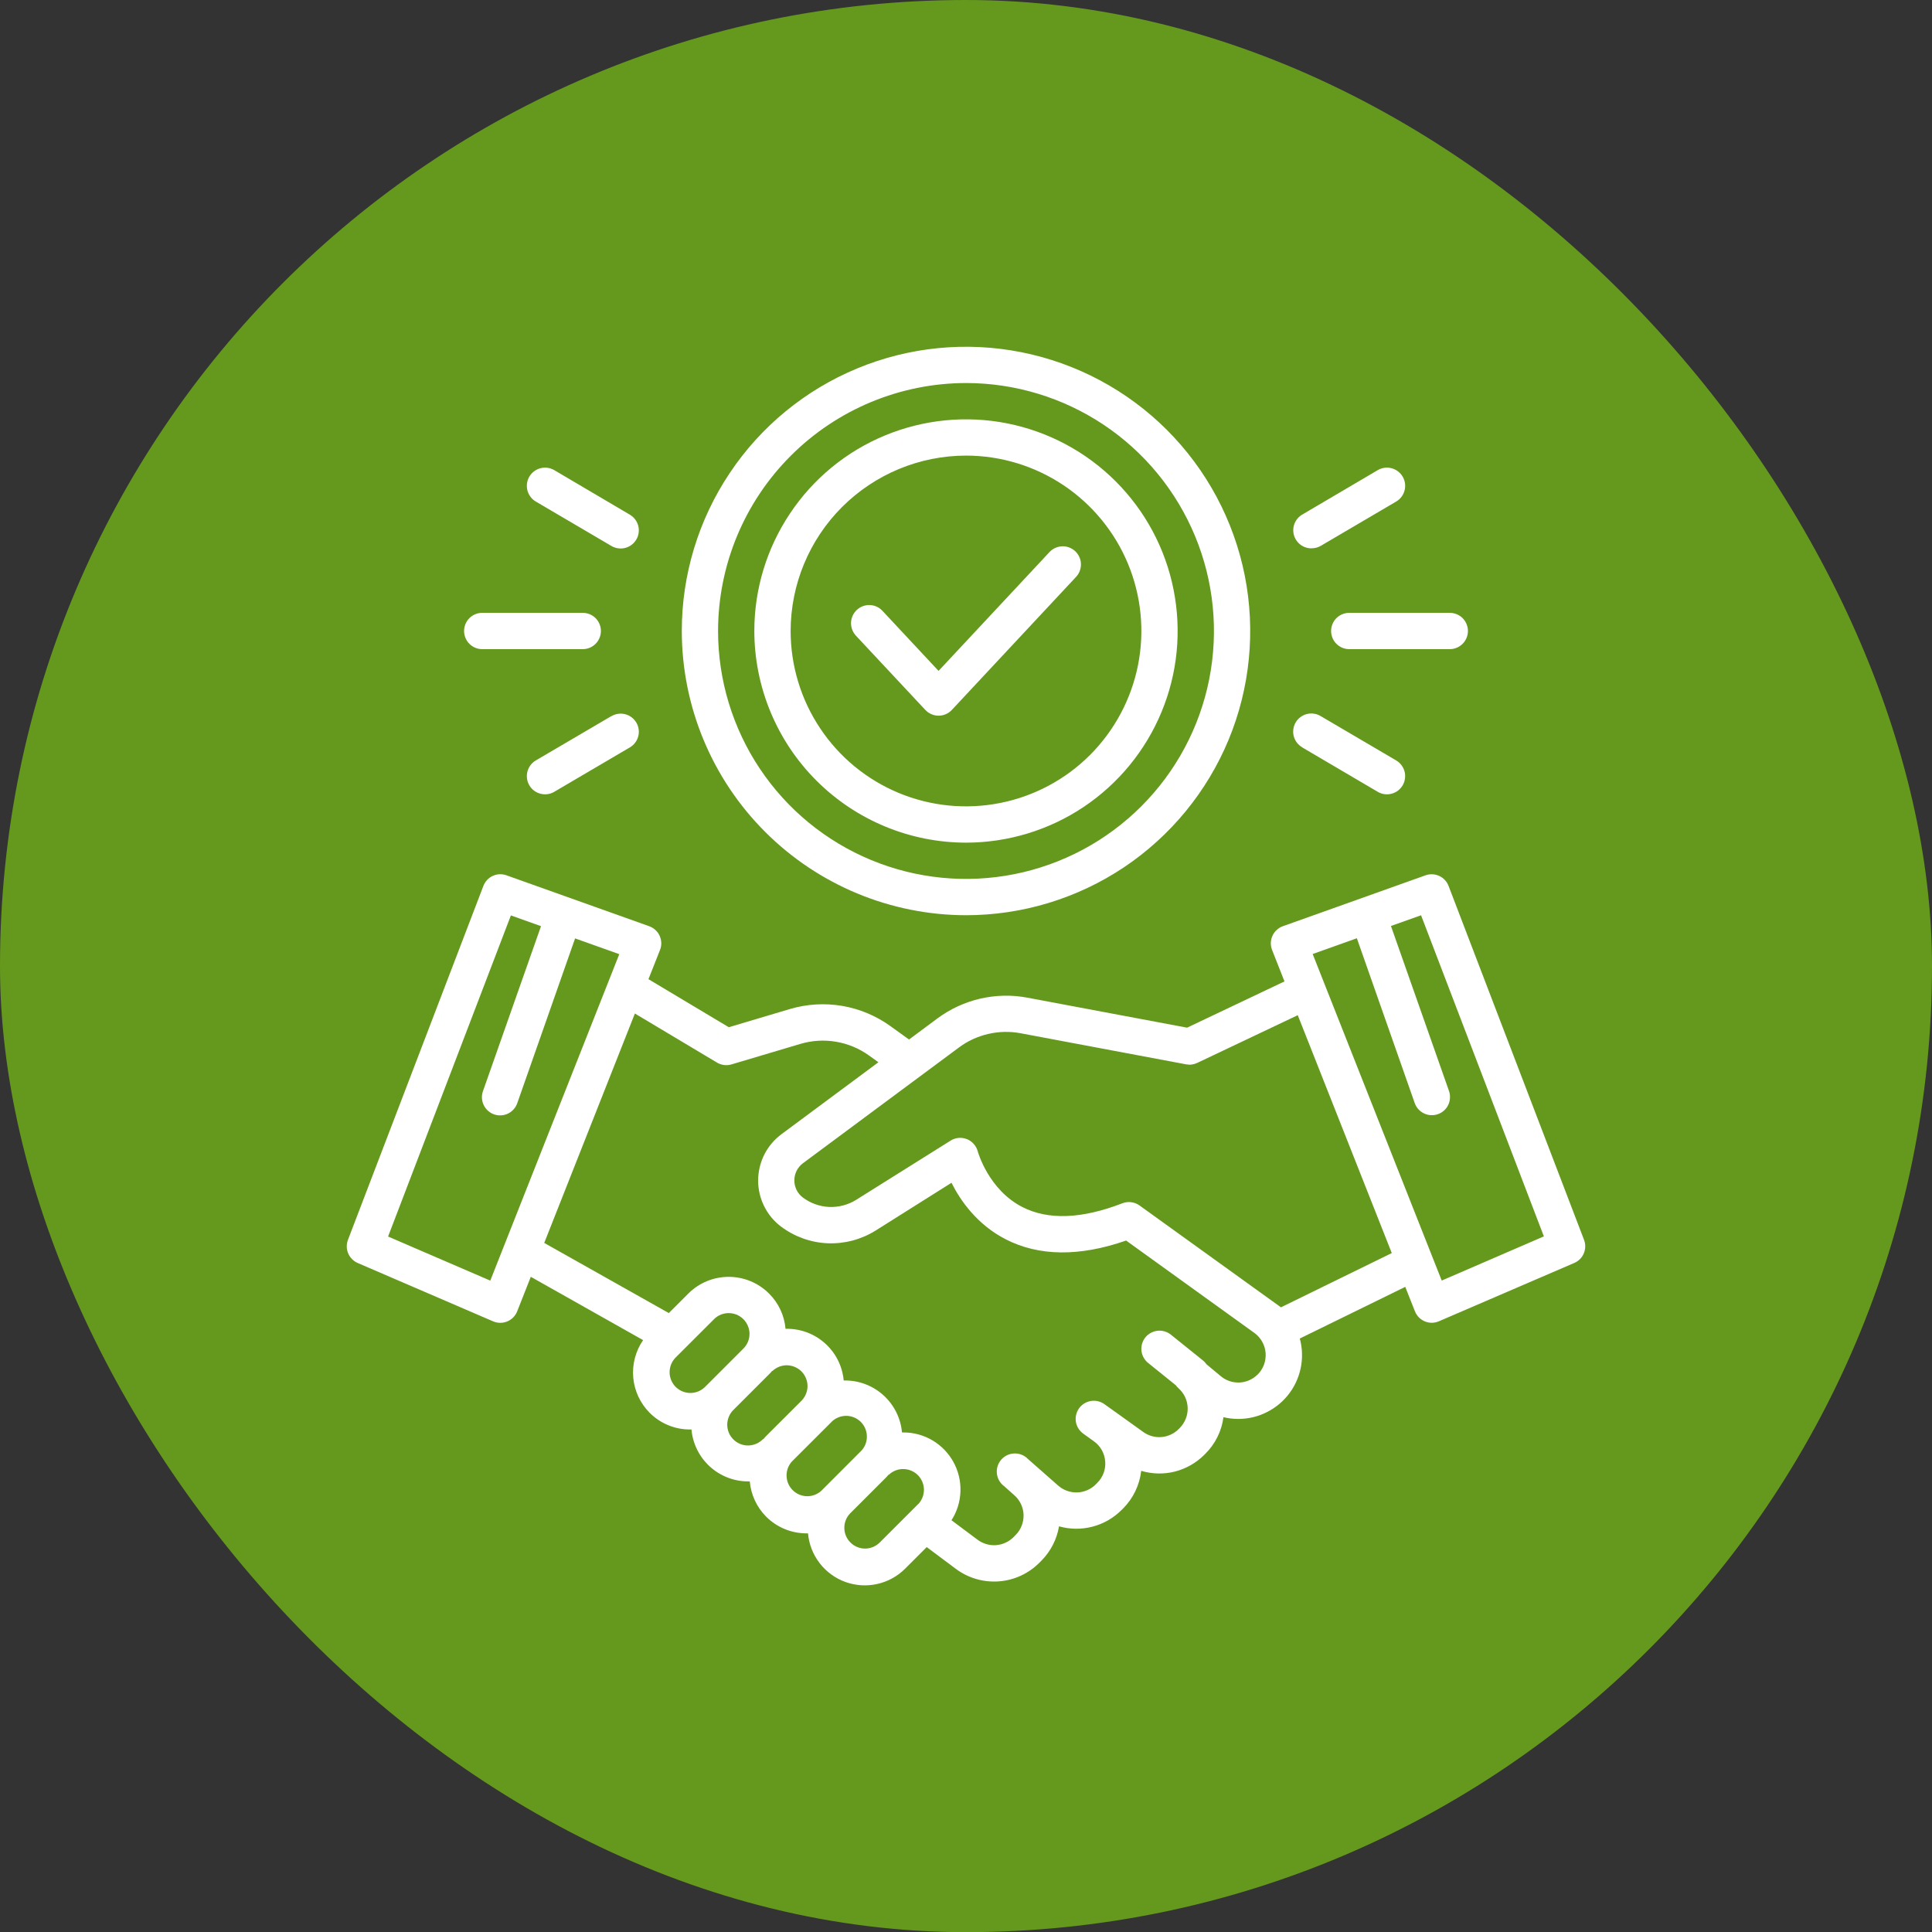 <svg width="39" height="39" viewBox="0 0 39 39" fill="none" xmlns="http://www.w3.org/2000/svg">
<rect x="0" y="0" width="39" height="39" fill="#333333" stroke="none"/>
<rect width="39" height="39.003" rx="19.5" fill="#65991D"/>
<path d="M31.976 25.028L29.241 17.883C29.207 17.794 29.14 17.722 29.053 17.682C28.966 17.642 28.867 17.637 28.777 17.669L25.896 18.697C25.85 18.713 25.808 18.739 25.772 18.772C25.735 18.806 25.706 18.846 25.686 18.891C25.666 18.935 25.655 18.984 25.653 19.033C25.652 19.082 25.661 19.131 25.679 19.177L25.929 19.811L23.963 20.745L20.737 20.139C20.423 20.08 20.1 20.087 19.788 20.159C19.477 20.231 19.183 20.366 18.926 20.556L18.35 20.984L17.968 20.709C17.68 20.503 17.348 20.364 16.999 20.305C16.649 20.246 16.291 20.267 15.951 20.367L14.712 20.736L13.09 19.766L13.323 19.177C13.341 19.131 13.35 19.083 13.349 19.033C13.347 18.984 13.336 18.936 13.316 18.891C13.296 18.846 13.267 18.806 13.23 18.773C13.194 18.739 13.152 18.714 13.105 18.697L10.223 17.669C10.133 17.637 10.034 17.641 9.947 17.681C9.86 17.721 9.792 17.794 9.758 17.883L7.024 25.028C6.991 25.116 6.992 25.213 7.028 25.3C7.065 25.387 7.133 25.457 7.22 25.495L9.954 26.673C9.999 26.692 10.048 26.703 10.097 26.703C10.146 26.703 10.194 26.694 10.24 26.675C10.285 26.656 10.326 26.628 10.361 26.593C10.395 26.558 10.422 26.517 10.44 26.471L10.715 25.774L12.982 27.052C12.829 27.273 12.759 27.542 12.783 27.81C12.807 28.078 12.925 28.329 13.115 28.52C13.222 28.627 13.349 28.712 13.488 28.769C13.628 28.827 13.778 28.857 13.929 28.856H13.958C13.984 29.143 14.116 29.409 14.328 29.603C14.54 29.797 14.818 29.905 15.105 29.904H15.135C15.159 30.173 15.276 30.426 15.467 30.617C15.574 30.724 15.701 30.808 15.841 30.866C15.981 30.924 16.131 30.953 16.282 30.953H16.311C16.33 31.171 16.411 31.38 16.545 31.553C16.678 31.727 16.859 31.859 17.065 31.934C17.271 32.008 17.494 32.023 17.707 31.975C17.921 31.928 18.117 31.82 18.272 31.665L18.707 31.23L19.296 31.67C19.545 31.856 19.854 31.945 20.164 31.922C20.474 31.899 20.765 31.764 20.984 31.543L21.026 31.501C21.211 31.312 21.334 31.072 21.378 30.811C21.598 30.873 21.831 30.876 22.052 30.818C22.274 30.761 22.476 30.645 22.638 30.483L22.669 30.453C22.874 30.248 23.004 29.979 23.037 29.691C23.259 29.757 23.494 29.762 23.719 29.705C23.943 29.647 24.148 29.53 24.312 29.366L24.332 29.346C24.532 29.147 24.661 28.887 24.697 28.608C24.895 28.655 25.101 28.655 25.299 28.607C25.496 28.559 25.679 28.465 25.834 28.333C25.988 28.201 26.109 28.034 26.186 27.846C26.264 27.658 26.295 27.454 26.279 27.252C26.272 27.173 26.259 27.096 26.238 27.02L28.367 25.977L28.562 26.47C28.58 26.515 28.607 26.557 28.641 26.592C28.676 26.627 28.717 26.655 28.762 26.674C28.807 26.693 28.856 26.702 28.905 26.702C28.954 26.701 29.003 26.691 29.048 26.671L31.782 25.493C31.868 25.455 31.936 25.386 31.972 25.299C32.008 25.212 32.009 25.115 31.976 25.028ZM9.897 25.851L7.834 24.961L10.313 18.479L10.921 18.696L9.749 22.027C9.717 22.119 9.722 22.219 9.764 22.307C9.806 22.395 9.881 22.462 9.973 22.495C10.064 22.527 10.165 22.522 10.253 22.48C10.341 22.438 10.408 22.363 10.441 22.271L11.609 18.943L12.501 19.261L9.897 25.851ZM14.227 28.002C14.148 28.078 14.042 28.12 13.932 28.119C13.823 28.118 13.718 28.074 13.64 27.997C13.562 27.919 13.518 27.814 13.517 27.705C13.515 27.595 13.557 27.489 13.632 27.41L14.414 26.629C14.472 26.57 14.547 26.53 14.629 26.514C14.71 26.498 14.794 26.507 14.871 26.538C14.947 26.57 15.013 26.624 15.059 26.693C15.105 26.762 15.13 26.843 15.13 26.926C15.13 26.981 15.119 27.035 15.098 27.086C15.077 27.137 15.046 27.183 15.007 27.222L14.227 28.002ZM15.468 28.986C15.446 29.008 15.426 29.031 15.407 29.054L15.403 29.049C15.364 29.09 15.318 29.122 15.267 29.144C15.216 29.166 15.16 29.178 15.104 29.179C15.049 29.18 14.993 29.169 14.941 29.148C14.89 29.127 14.843 29.096 14.803 29.056C14.764 29.017 14.732 28.97 14.711 28.918C14.69 28.866 14.68 28.811 14.68 28.755C14.681 28.699 14.693 28.644 14.715 28.593C14.737 28.541 14.769 28.495 14.81 28.456L15.526 27.74C15.548 27.719 15.568 27.696 15.588 27.673L15.591 27.677C15.671 27.601 15.776 27.559 15.886 27.56C15.995 27.562 16.1 27.606 16.178 27.683C16.255 27.761 16.299 27.865 16.301 27.975C16.302 28.084 16.26 28.19 16.185 28.27L15.468 28.986ZM16.577 30.096C16.497 30.167 16.393 30.206 16.286 30.203C16.179 30.2 16.076 30.156 16.001 30.08C15.925 30.005 15.881 29.903 15.878 29.795C15.875 29.688 15.913 29.584 15.984 29.504L16.766 28.723C16.804 28.68 16.85 28.645 16.902 28.621C16.953 28.596 17.01 28.583 17.067 28.581C17.124 28.579 17.181 28.589 17.234 28.61C17.288 28.631 17.336 28.663 17.377 28.703C17.417 28.744 17.449 28.792 17.47 28.846C17.491 28.899 17.501 28.956 17.499 29.013C17.498 29.07 17.484 29.127 17.46 29.178C17.436 29.23 17.401 29.276 17.358 29.314L16.577 30.096ZM18.534 30.362L17.753 31.143C17.674 31.219 17.568 31.261 17.459 31.26C17.349 31.259 17.244 31.215 17.167 31.137C17.089 31.06 17.045 30.955 17.044 30.845C17.042 30.736 17.084 30.63 17.16 30.551L17.877 29.834C17.898 29.813 17.919 29.791 17.938 29.767L17.941 29.771C18.021 29.695 18.126 29.653 18.236 29.655C18.346 29.656 18.45 29.7 18.528 29.777C18.605 29.855 18.649 29.959 18.651 30.069C18.652 30.179 18.61 30.285 18.535 30.364L18.534 30.362ZM25.388 27.745C25.29 27.843 25.16 27.902 25.021 27.908C24.883 27.914 24.747 27.868 24.642 27.779L24.356 27.541C24.336 27.512 24.312 27.486 24.285 27.464L23.626 26.934C23.55 26.878 23.455 26.852 23.361 26.864C23.267 26.876 23.18 26.924 23.121 26.997C23.061 27.071 23.033 27.166 23.041 27.26C23.05 27.355 23.095 27.442 23.166 27.504L23.735 27.963C23.751 27.985 23.769 28.005 23.789 28.023C23.845 28.073 23.891 28.134 23.923 28.202C23.955 28.27 23.972 28.345 23.975 28.42C23.977 28.495 23.964 28.57 23.936 28.64C23.908 28.711 23.866 28.774 23.813 28.828L23.793 28.848C23.7 28.941 23.577 28.998 23.446 29.009C23.316 29.02 23.185 28.983 23.079 28.907L22.513 28.501L22.507 28.497L22.293 28.344C22.214 28.288 22.116 28.265 22.02 28.281C21.924 28.297 21.838 28.35 21.782 28.429C21.726 28.508 21.703 28.606 21.718 28.702C21.734 28.798 21.788 28.883 21.867 28.94L22.084 29.096C22.149 29.143 22.203 29.203 22.242 29.273C22.281 29.343 22.304 29.42 22.31 29.5C22.317 29.58 22.305 29.66 22.278 29.735C22.25 29.81 22.206 29.878 22.149 29.934L22.119 29.965C22.02 30.064 21.886 30.122 21.745 30.127C21.604 30.131 21.467 30.082 21.361 29.989L20.751 29.452C20.716 29.415 20.674 29.387 20.627 29.367C20.58 29.348 20.53 29.339 20.48 29.34C20.429 29.341 20.38 29.352 20.334 29.373C20.288 29.395 20.247 29.425 20.213 29.463C20.18 29.501 20.154 29.545 20.139 29.593C20.123 29.641 20.118 29.692 20.123 29.742C20.128 29.792 20.143 29.841 20.168 29.885C20.193 29.929 20.226 29.968 20.267 29.998L20.474 30.182C20.531 30.231 20.576 30.292 20.609 30.36C20.641 30.428 20.659 30.502 20.662 30.577C20.664 30.652 20.652 30.727 20.624 30.798C20.597 30.868 20.556 30.932 20.503 30.985L20.462 31.027C20.367 31.122 20.242 31.18 20.108 31.191C19.975 31.201 19.842 31.162 19.734 31.082L19.207 30.688C19.319 30.514 19.381 30.314 19.388 30.107C19.395 29.9 19.347 29.696 19.247 29.514C19.148 29.333 19.002 29.182 18.824 29.076C18.646 28.971 18.444 28.915 18.237 28.916H18.208C18.182 28.629 18.05 28.363 17.838 28.169C17.626 27.975 17.349 27.867 17.061 27.867H17.031C17.005 27.576 16.869 27.307 16.65 27.113C16.432 26.919 16.148 26.816 15.857 26.824C15.834 26.555 15.716 26.303 15.524 26.112C15.308 25.896 15.015 25.775 14.71 25.775C14.404 25.775 14.111 25.896 13.895 26.112L13.501 26.506L10.986 25.09L12.816 20.459L14.474 21.45C14.517 21.476 14.566 21.492 14.616 21.499C14.667 21.505 14.718 21.501 14.767 21.486L16.159 21.072C16.392 21.003 16.637 20.988 16.876 21.029C17.115 21.069 17.342 21.163 17.54 21.305L17.732 21.443L15.774 22.896C15.629 23.004 15.511 23.144 15.429 23.305C15.348 23.467 15.305 23.645 15.304 23.826C15.303 24.007 15.344 24.185 15.425 24.348C15.505 24.51 15.621 24.651 15.766 24.76C16.038 24.964 16.365 25.082 16.705 25.097C17.045 25.111 17.381 25.023 17.67 24.844L19.207 23.876C19.386 24.233 19.72 24.717 20.3 25.016C20.972 25.361 21.79 25.37 22.732 25.042L25.32 26.906C25.385 26.953 25.439 27.013 25.478 27.083C25.518 27.153 25.541 27.23 25.548 27.31C25.554 27.39 25.543 27.471 25.516 27.546C25.488 27.621 25.444 27.69 25.388 27.747V27.745ZM25.858 26.39L23.003 24.334C22.953 24.298 22.895 24.276 22.835 24.268C22.774 24.26 22.713 24.268 22.656 24.29C21.84 24.606 21.163 24.632 20.642 24.368C19.951 24.017 19.74 23.249 19.738 23.245C19.724 23.189 19.696 23.137 19.658 23.094C19.62 23.05 19.573 23.017 19.519 22.995C19.465 22.974 19.408 22.965 19.35 22.97C19.293 22.976 19.237 22.994 19.189 23.025L17.28 24.222C17.117 24.323 16.927 24.372 16.736 24.364C16.544 24.355 16.359 24.288 16.206 24.173C16.152 24.132 16.109 24.08 16.079 24.02C16.05 23.96 16.034 23.893 16.035 23.826C16.035 23.759 16.051 23.693 16.081 23.633C16.112 23.573 16.155 23.521 16.209 23.481L19.361 21.142C19.537 21.012 19.737 20.92 19.951 20.871C20.164 20.822 20.385 20.817 20.6 20.857L23.943 21.485C24.019 21.5 24.098 21.49 24.168 21.456L26.197 20.493L28.095 25.295L25.858 26.39ZM29.103 25.85L26.498 19.258L27.39 18.94L28.558 22.267C28.59 22.359 28.658 22.434 28.746 22.476C28.833 22.518 28.934 22.523 29.026 22.491C29.118 22.459 29.193 22.391 29.235 22.304C29.276 22.216 29.282 22.115 29.25 22.023L28.078 18.692L28.686 18.476L31.165 24.958L29.103 25.85Z" fill="white"/>
<path d="M19.5 18.475C20.635 18.475 21.744 18.138 22.688 17.508C23.631 16.877 24.366 15.981 24.801 14.933C25.235 13.884 25.348 12.731 25.127 11.618C24.906 10.505 24.359 9.483 23.557 8.68C22.755 7.878 21.732 7.332 20.619 7.11C19.506 6.889 18.353 7.002 17.304 7.437C16.256 7.871 15.36 8.606 14.73 9.55C14.099 10.493 13.763 11.603 13.763 12.737C13.764 14.258 14.369 15.717 15.445 16.792C16.521 17.868 17.979 18.473 19.5 18.475ZM19.5 7.732C20.49 7.732 21.457 8.026 22.281 8.576C23.104 9.126 23.745 9.908 24.124 10.822C24.503 11.736 24.602 12.743 24.409 13.714C24.216 14.685 23.739 15.576 23.039 16.276C22.339 16.976 21.447 17.453 20.476 17.646C19.506 17.839 18.499 17.74 17.585 17.361C16.67 16.982 15.889 16.341 15.339 15.518C14.789 14.695 14.495 13.727 14.495 12.737C14.496 11.41 15.024 10.138 15.963 9.2C16.901 8.262 18.173 7.734 19.5 7.732Z" fill="white"/>
<path d="M19.5 17.01C20.345 17.01 21.171 16.759 21.874 16.29C22.576 15.82 23.124 15.153 23.447 14.372C23.771 13.592 23.855 12.733 23.69 11.904C23.526 11.075 23.119 10.314 22.521 9.716C21.924 9.119 21.162 8.712 20.334 8.547C19.505 8.382 18.646 8.467 17.865 8.79C17.084 9.113 16.417 9.661 15.948 10.364C15.478 11.066 15.227 11.892 15.227 12.737C15.229 13.87 15.679 14.956 16.48 15.757C17.281 16.558 18.367 17.009 19.5 17.01ZM19.5 9.197C20.2 9.197 20.885 9.405 21.467 9.794C22.049 10.183 22.503 10.736 22.771 11.383C23.038 12.029 23.109 12.741 22.972 13.428C22.835 14.115 22.498 14.745 22.003 15.241C21.508 15.736 20.877 16.073 20.191 16.209C19.504 16.346 18.792 16.276 18.145 16.008C17.498 15.74 16.945 15.286 16.557 14.704C16.168 14.122 15.96 13.438 15.96 12.737C15.961 11.799 16.334 10.899 16.998 10.235C17.662 9.572 18.561 9.198 19.5 9.197ZM26.87 12.737C26.87 12.785 26.88 12.833 26.898 12.877C26.916 12.922 26.943 12.962 26.977 12.996C27.011 13.03 27.052 13.057 27.096 13.076C27.141 13.094 27.188 13.104 27.236 13.104H29.266C29.363 13.104 29.456 13.065 29.525 12.996C29.593 12.928 29.632 12.834 29.632 12.737C29.632 12.64 29.593 12.547 29.525 12.478C29.456 12.41 29.363 12.371 29.266 12.371H27.236C27.139 12.371 27.046 12.41 26.977 12.478C26.909 12.547 26.87 12.64 26.87 12.737ZM26.476 11.068C26.541 11.068 26.605 11.052 26.661 11.019L28.183 10.125C28.267 10.076 28.328 9.995 28.353 9.901C28.378 9.807 28.364 9.706 28.315 9.622C28.266 9.538 28.185 9.477 28.091 9.452C27.996 9.427 27.896 9.441 27.812 9.49L26.29 10.386C26.22 10.426 26.165 10.489 26.134 10.563C26.103 10.638 26.098 10.721 26.119 10.799C26.14 10.877 26.187 10.946 26.251 10.995C26.316 11.044 26.395 11.07 26.476 11.069V11.068ZM26.29 15.089L27.812 15.984C27.854 16.009 27.9 16.025 27.948 16.031C27.995 16.038 28.044 16.035 28.091 16.022C28.137 16.01 28.181 15.989 28.22 15.96C28.258 15.931 28.29 15.894 28.315 15.852C28.339 15.811 28.355 15.765 28.361 15.717C28.368 15.669 28.365 15.62 28.353 15.574C28.34 15.527 28.319 15.483 28.29 15.445C28.261 15.406 28.224 15.374 28.183 15.35L26.661 14.456C26.62 14.431 26.574 14.414 26.526 14.407C26.477 14.399 26.428 14.402 26.381 14.414C26.334 14.425 26.29 14.447 26.251 14.476C26.212 14.505 26.18 14.541 26.155 14.583C26.13 14.625 26.114 14.671 26.108 14.72C26.101 14.768 26.104 14.817 26.117 14.864C26.13 14.911 26.151 14.954 26.181 14.993C26.211 15.031 26.248 15.063 26.29 15.087V15.089ZM9.734 13.104H11.764C11.861 13.104 11.954 13.065 12.023 12.996C12.091 12.928 12.13 12.834 12.13 12.737C12.13 12.64 12.091 12.547 12.023 12.478C11.954 12.41 11.861 12.371 11.764 12.371H9.734C9.637 12.371 9.544 12.41 9.475 12.478C9.407 12.547 9.368 12.64 9.368 12.737C9.368 12.834 9.407 12.928 9.475 12.996C9.544 13.065 9.637 13.104 9.734 13.104ZM10.817 10.125L12.339 11.019C12.38 11.044 12.426 11.061 12.475 11.068C12.523 11.075 12.572 11.073 12.619 11.061C12.666 11.049 12.71 11.028 12.749 10.999C12.788 10.97 12.82 10.933 12.845 10.891C12.87 10.85 12.886 10.803 12.892 10.755C12.899 10.707 12.896 10.658 12.883 10.611C12.87 10.564 12.849 10.52 12.819 10.482C12.789 10.443 12.752 10.411 12.71 10.387L11.188 9.49C11.146 9.466 11.1 9.45 11.052 9.443C11.005 9.437 10.956 9.44 10.909 9.452C10.815 9.477 10.734 9.538 10.685 9.622C10.636 9.706 10.623 9.807 10.647 9.901C10.672 9.995 10.733 10.076 10.817 10.125ZM12.339 14.457L10.817 15.35C10.733 15.399 10.672 15.479 10.647 15.574C10.623 15.668 10.636 15.768 10.685 15.852C10.734 15.937 10.815 15.998 10.909 16.022C11.004 16.047 11.104 16.034 11.188 15.984L12.71 15.09C12.752 15.066 12.789 15.034 12.819 14.996C12.849 14.957 12.87 14.914 12.883 14.867C12.896 14.82 12.899 14.771 12.892 14.723C12.886 14.674 12.87 14.628 12.845 14.586C12.82 14.544 12.788 14.508 12.749 14.479C12.71 14.45 12.666 14.428 12.619 14.417C12.572 14.405 12.523 14.402 12.475 14.41C12.426 14.417 12.38 14.434 12.339 14.459V14.457Z" fill="white"/>
<path d="M18.678 14.33C18.713 14.367 18.754 14.396 18.8 14.416C18.847 14.437 18.896 14.447 18.947 14.447C18.997 14.447 19.047 14.437 19.093 14.416C19.14 14.396 19.181 14.367 19.215 14.33L21.722 11.645C21.755 11.609 21.781 11.568 21.797 11.523C21.814 11.477 21.822 11.43 21.82 11.381C21.819 11.333 21.808 11.286 21.787 11.242C21.767 11.198 21.739 11.159 21.704 11.126C21.668 11.093 21.627 11.068 21.582 11.051C21.537 11.034 21.489 11.026 21.441 11.028C21.392 11.03 21.345 11.041 21.301 11.061C21.257 11.081 21.218 11.109 21.185 11.145L18.946 13.543L17.814 12.331C17.748 12.259 17.656 12.217 17.559 12.214C17.462 12.21 17.367 12.246 17.296 12.312C17.225 12.378 17.183 12.47 17.179 12.567C17.176 12.665 17.211 12.759 17.277 12.831L18.678 14.33Z" fill="white"/>
</svg>
